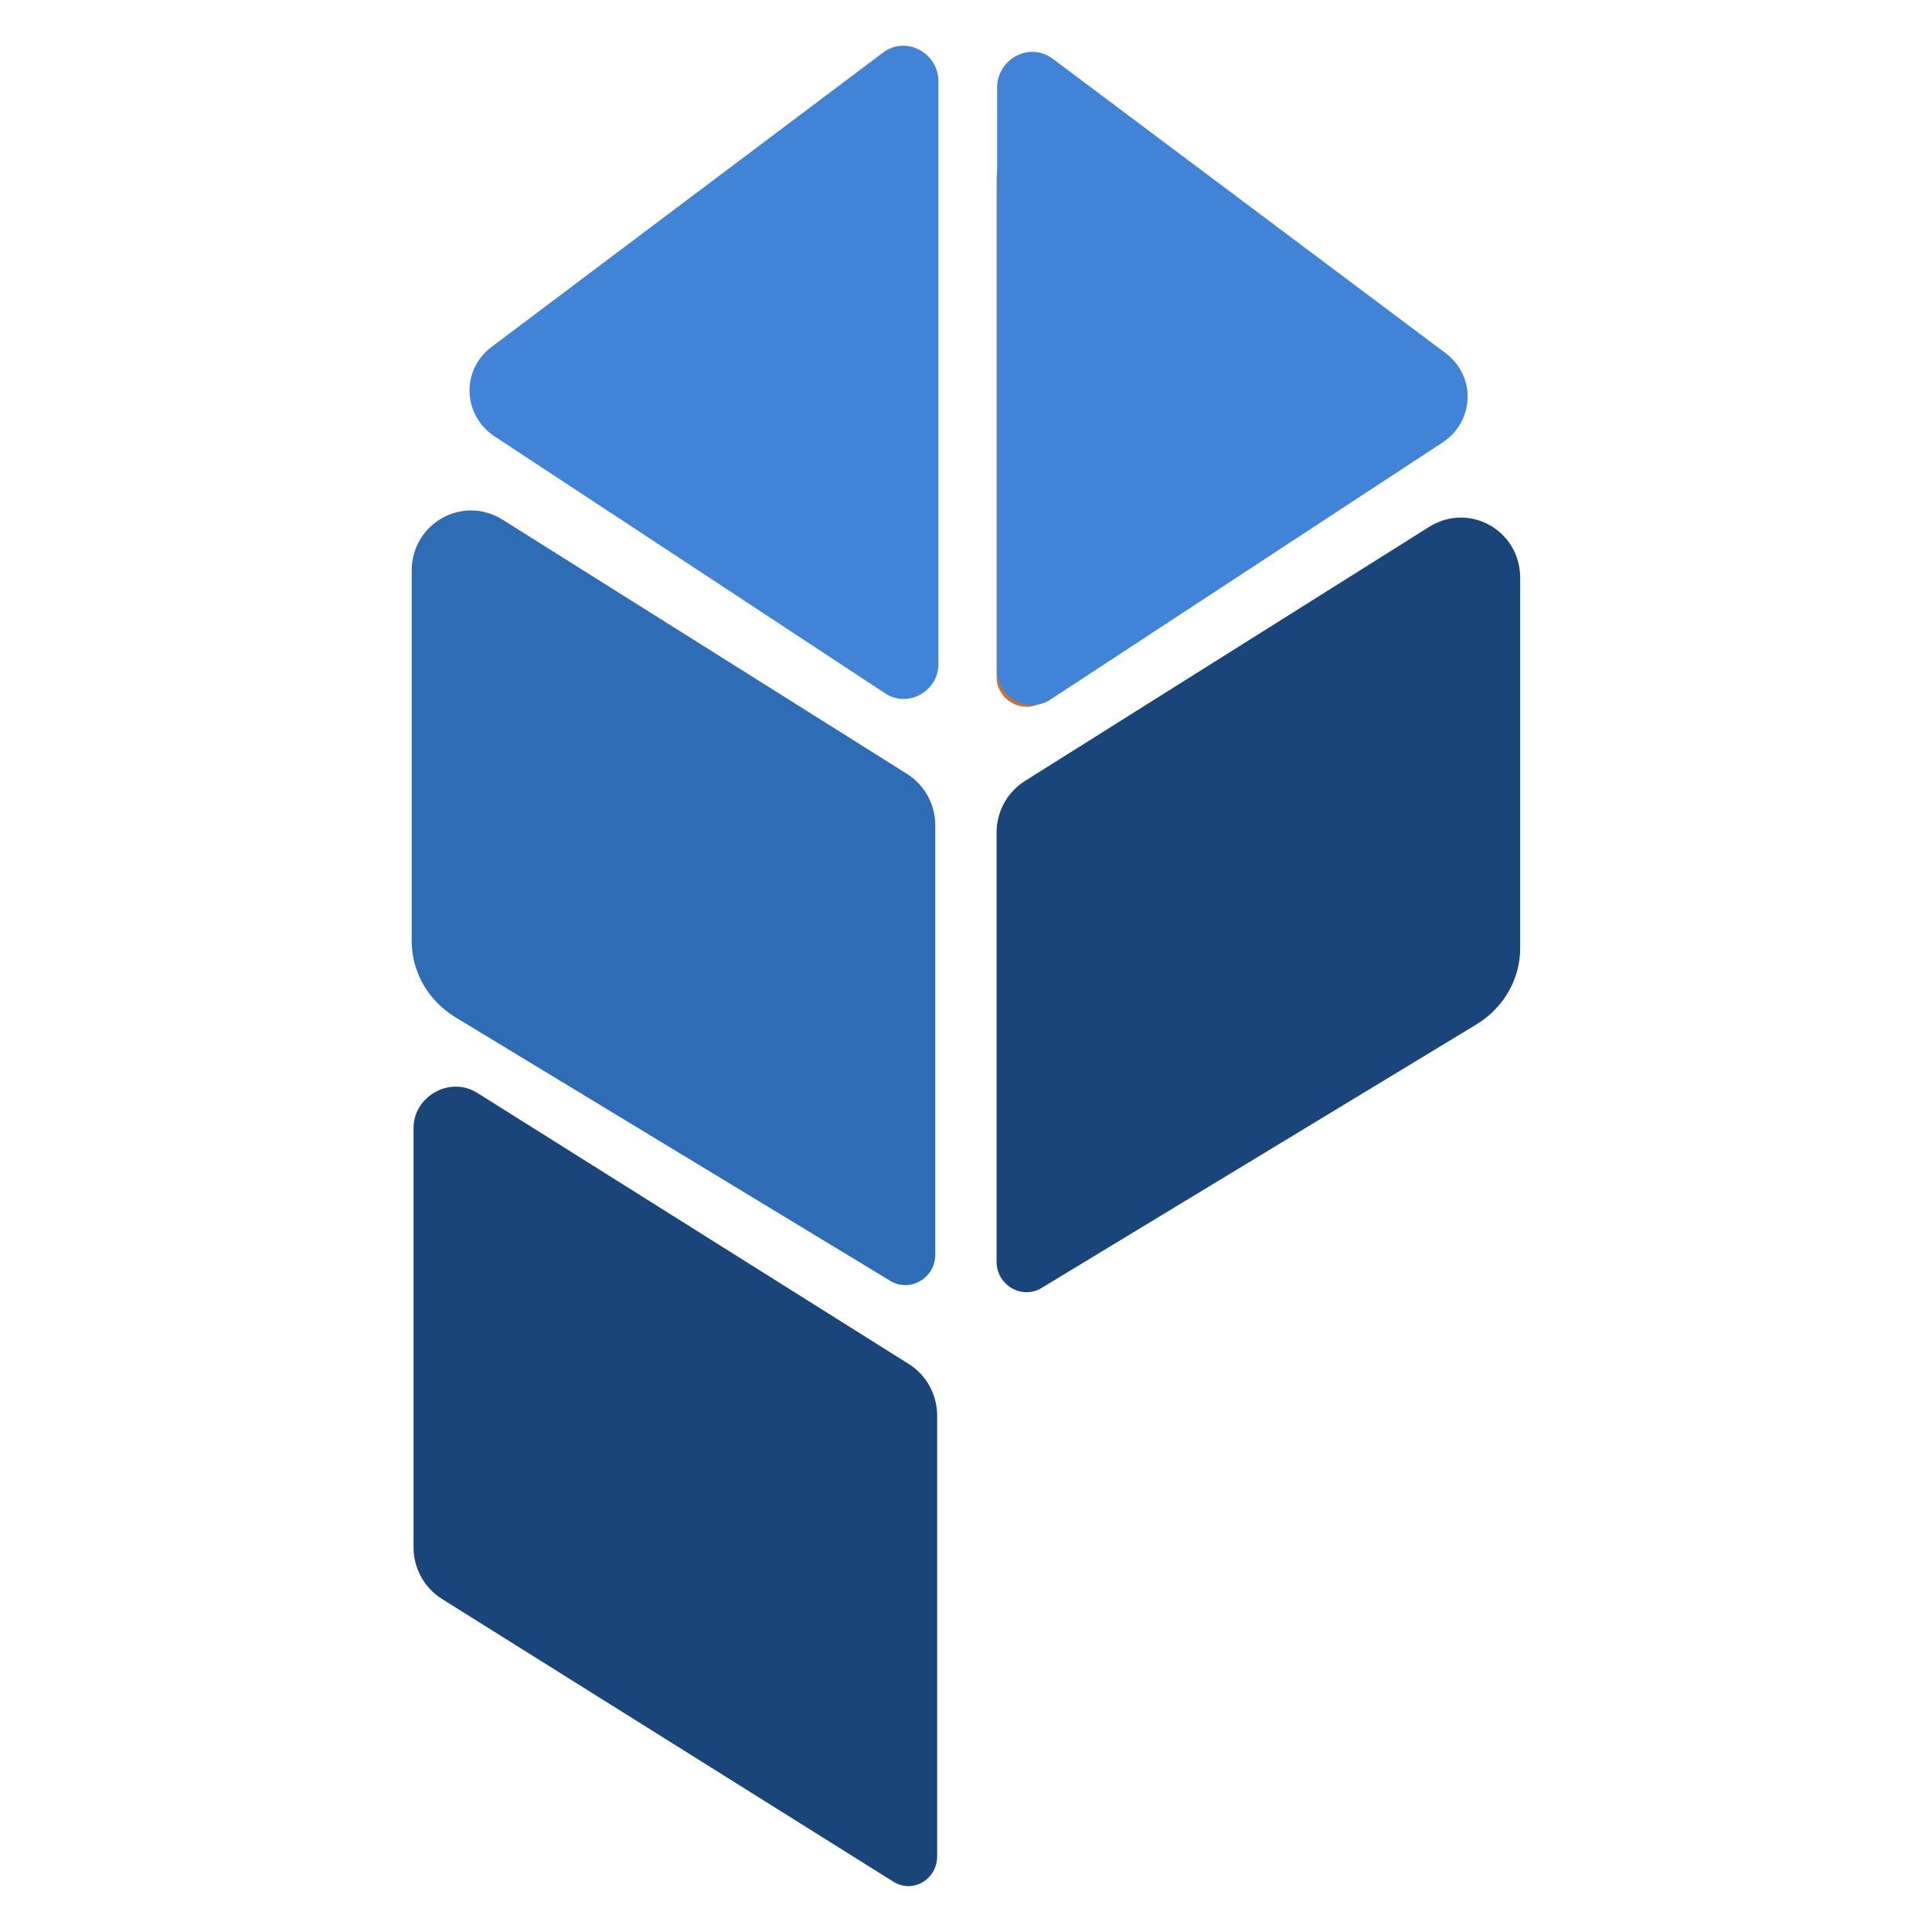 <?xml version="1.0" encoding="UTF-8" standalone="no"?>
<!-- Created with Inkscape (http://www.inkscape.org/) -->

<svg
   width="1000"
   height="1000"
   viewBox="0 0 264.583 264.583"
   version="1.1"
   id="svg1"
   xml:space="preserve"
   xmlns="http://www.w3.org/2000/svg"
   xmlns:svg="http://www.w3.org/2000/svg"><defs
     id="defs1" /><g
     id="layer1"><g
       id="g2-6"
       transform="matrix(2.262,0,0,2.262,54.371,17.172)"
       style="fill:#c87137"><path
         class="st0"
         d="m 36.3,68.8 v -26 c 0,-1.2 0.6,-2.4 1.7,-3.1 L 62.5,24.3 c 2.4,-1.5 5.5,0.2 5.5,3.1 v 22.4 c 0,1.9 -1,3.6 -2.6,4.6 L 39,70.4 c -1.2,0.7 -2.7,-0.2 -2.7,-1.6 z"
         id="path1-6"
         style="fill:#1a457a;fill-opacity:1" /><path
         class="st0"
         d="M 32.7,104.8 V 78.1 C 32.7,76.9 32.1,75.7 31,75 L 4.9,58.6 C 3.2,57.5 1,58.8 1,60.7 v 25.4 c 0,1.2 0.6,2.4 1.7,3.1 L 30,106.3 c 1.2,0.8 2.7,-0.1 2.7,-1.5 z"
         id="path2-5"
         style="fill:#1a457a;fill-opacity:1" /><path
         class="st1"
         d="m 36.3,3.2 v 30.2 c 0,1.4 1.6,2.3 2.8,1.5 L 59.5,21.6 c 1.7,-1.1 1.8,-3.5 0.1,-4.7 L 39.2,1.7 C 38,0.8 36.3,1.7 36.3,3.2 Z"
         id="path3-6"
         style="fill:#c87137" /><path
         class="st0"
         d="m 32.589,68.37 v -26 c 0,-1.2 -0.6,-2.4 -1.7,-3.1 l -24.5,-15.4 c -2.4,-1.5 -5.5,0.2 -5.5,3.1 v 22.4 c 0,1.9 1,3.6 2.6,4.6 l 26.4,16 c 1.2,0.7 2.7,-0.2 2.7,-1.6 z"
         id="path1-6-7"
         style="fill:#2e6cb5;fill-opacity:1" /><path
         class="st1"
         d="M 32.777,-2.652 V 32.623 c 0,1.635 -1.852,2.687 -3.241,1.752 L 5.924,18.84 C 3.956,17.555 3.84,14.752 5.808,13.35 L 29.421,-4.404 c 1.389,-1.051 3.357,0 3.357,1.752 z"
         id="path3-6-5"
         style="fill:#4183d7;fill-opacity:1;stroke-width:1.163" /><path
         class="st1"
         d="M 36.332,-2.28 V 32.995 c 0,1.635 1.858,2.687 3.252,1.752 L 63.278,19.212 c 1.974,-1.285 2.091,-4.088 0.116,-5.49 L 39.7,-4.032 c -1.394,-1.051 -3.368,0 -3.368,1.752 z"
         id="path3-6-5-8"
         style="fill:#4183d7;fill-opacity:1;stroke-width:1.165" /></g></g><style
     type="text/css"
     id="style1">
	.st0{fill:#EA6611;}
	.st1{fill:#FF9B5A;}
	.st2{fill:#FE7F2D;}
</style><style
     type="text/css"
     id="style1-4">
	.st0{fill:#EA6611;}
	.st1{fill:#FF9B5A;}
	.st2{fill:#FE7F2D;}
</style></svg>
